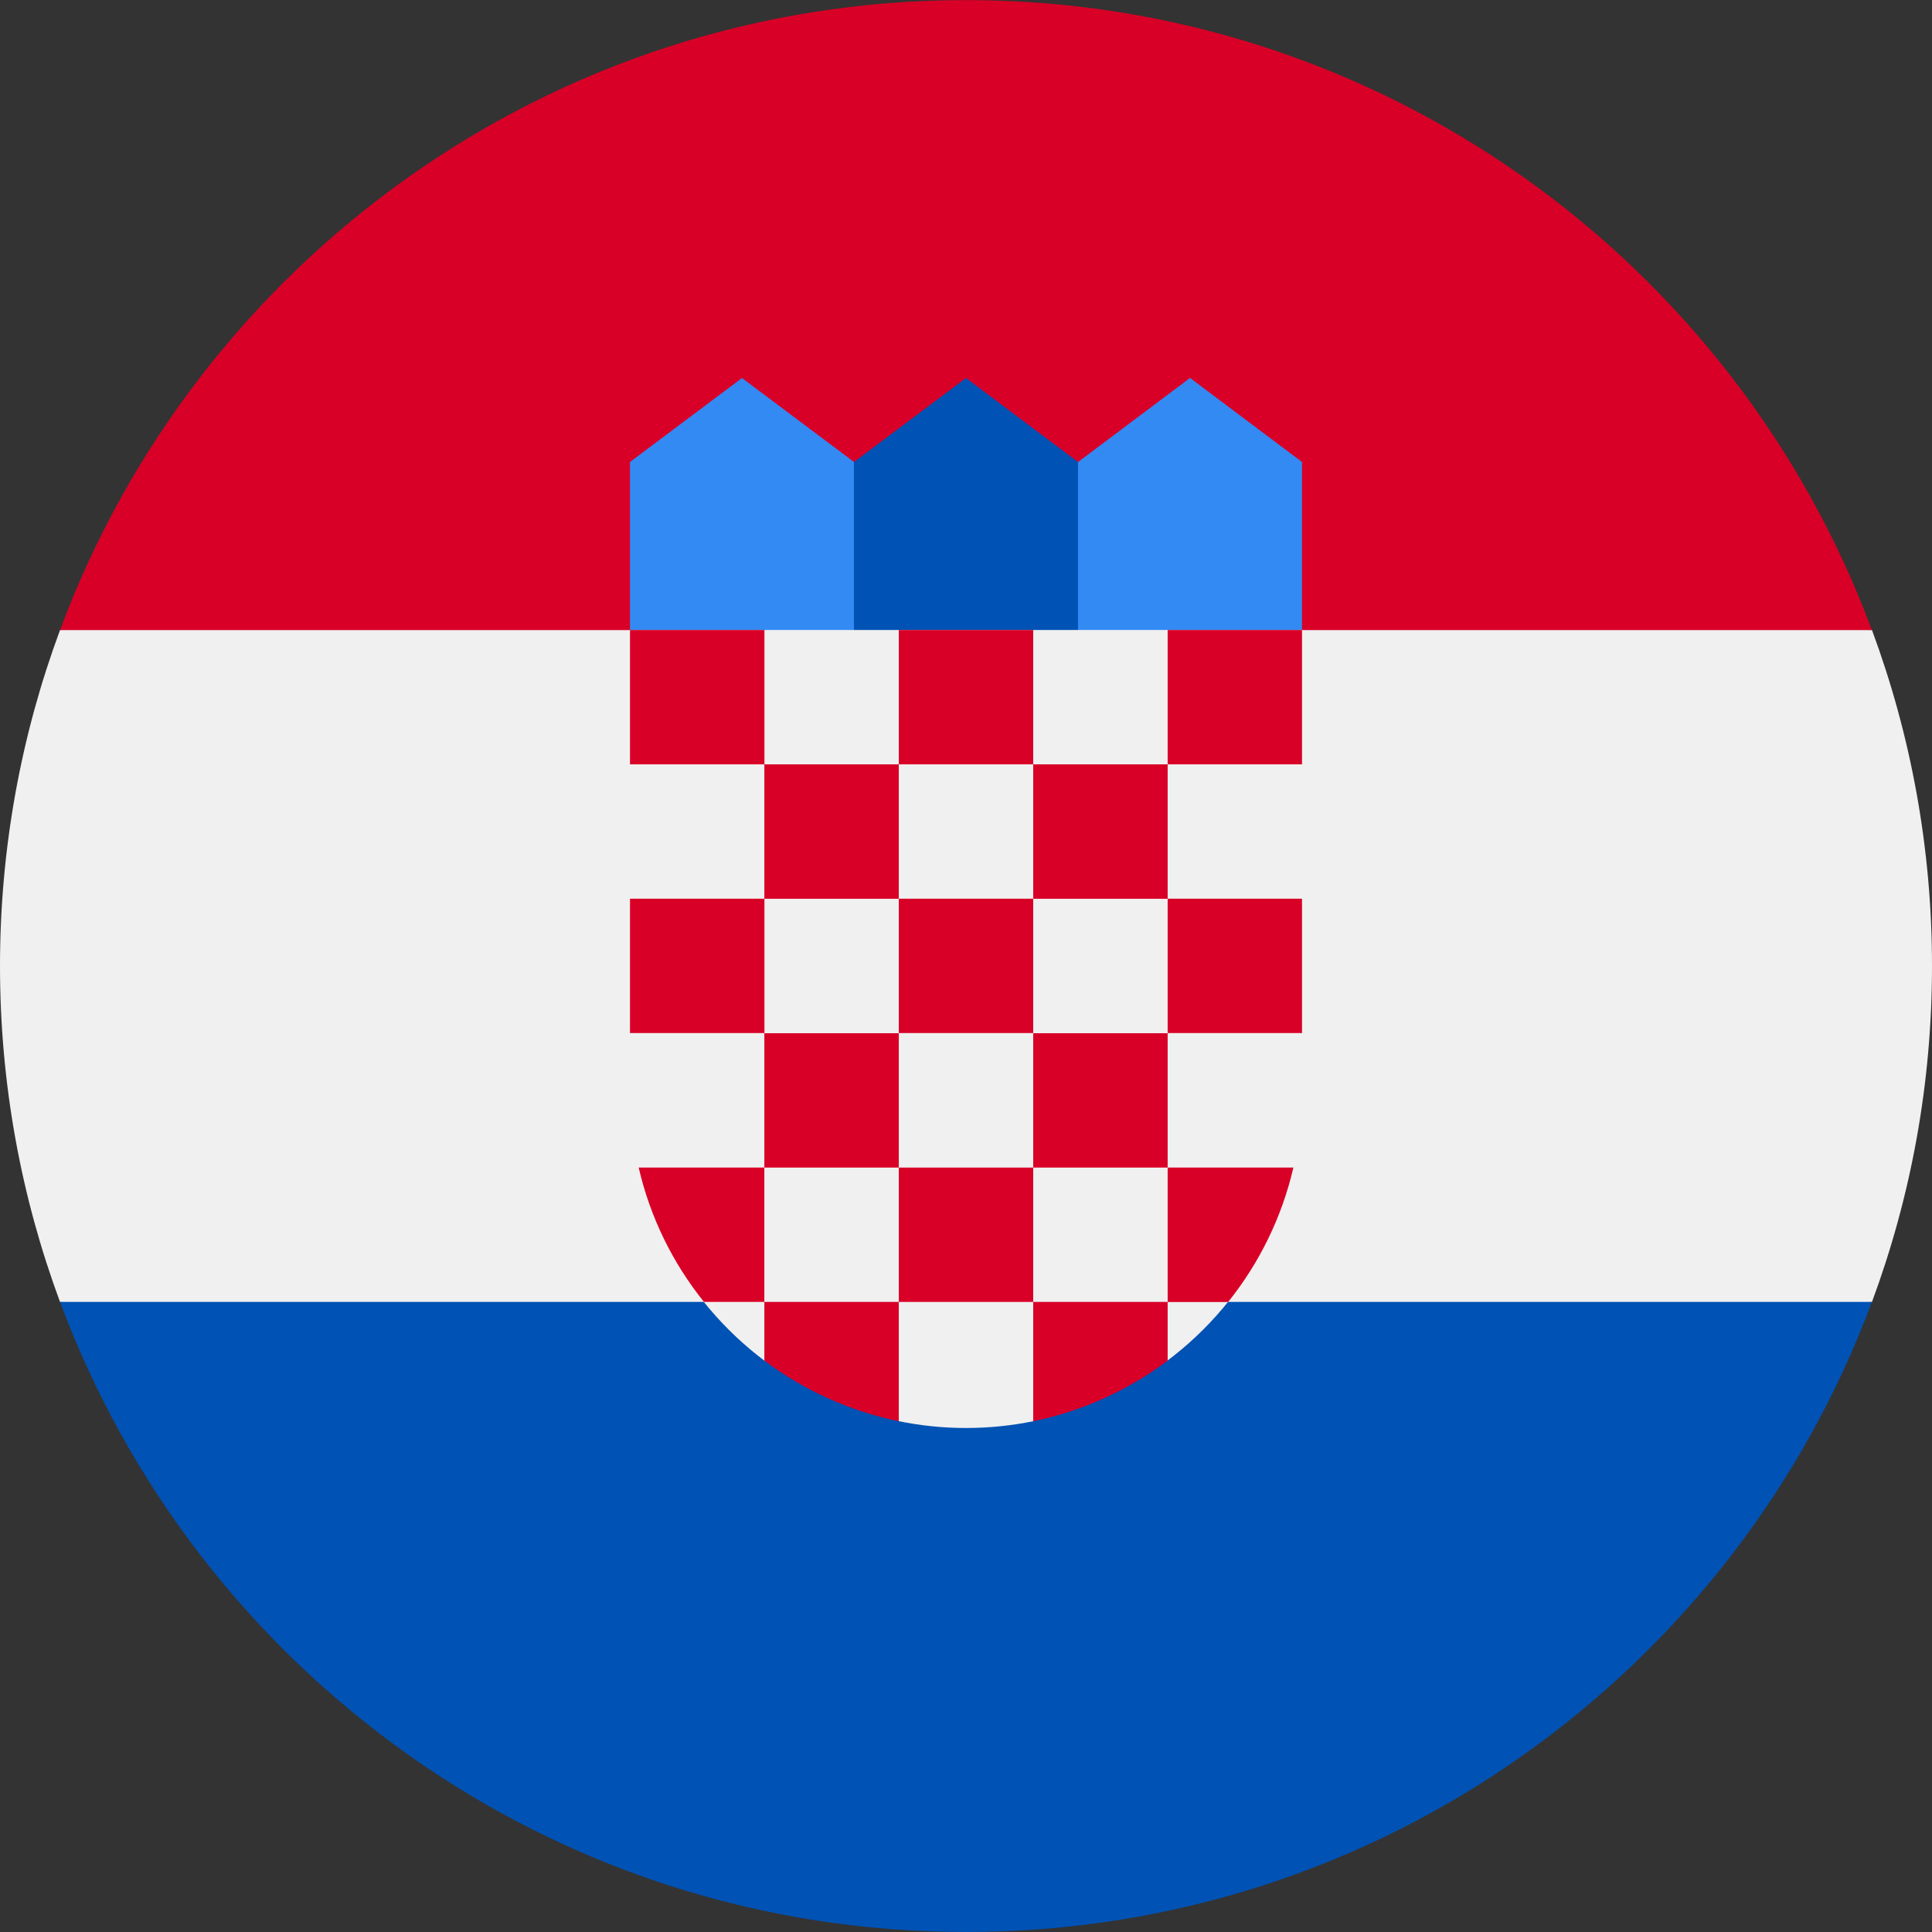 <svg width="24" height="24" viewBox="0 0 24 24" fill="none" xmlns="http://www.w3.org/2000/svg">
<rect x="0" y="0" width="24" height="24" fill="#333333" stroke="none"/>
<g clip-path="url(#clip0_1046_3601)">
<path d="M24 12C24 10.532 23.736 9.126 23.254 7.826L12 7.304L0.746 7.826C0.264 9.126 0 10.532 0 12C0 13.468 0.264 14.874 0.746 16.174L12 16.696L23.254 16.174C23.736 14.874 24 13.468 24 12Z" fill="#F0F0F0"/>
<path d="M12 24C17.159 24 21.558 20.743 23.253 16.173H0.746C2.442 20.743 6.84 24 12 24Z" fill="#0052B4"/>
<path d="M0.746 7.827H23.253C21.558 3.257 17.159 0.001 12 0.001C6.84 0.001 2.442 3.257 0.746 7.827Z" fill="#D80027"/>
<path d="M15.131 8.348H13.044L13.392 5.739L14.783 4.695L16.174 5.739V7.826L15.131 8.348Z" fill="#338AF3"/>
<path d="M8.87 8.348H10.957L10.609 5.739L9.217 4.696L7.826 5.739V7.826L8.87 8.348Z" fill="#338AF3"/>
<path d="M13.391 8.348H10.608V5.739L12 4.696L13.391 5.739V8.348Z" fill="#0052B4"/>
<path d="M7.826 7.826V13.565C7.826 14.931 8.486 16.147 9.504 16.909L10.235 16.726L11.157 17.653C11.429 17.709 11.711 17.739 12 17.739C12.287 17.739 12.568 17.71 12.839 17.654L13.891 16.778L14.496 16.907C15.513 16.145 16.174 14.931 16.174 13.565V7.826H7.826Z" fill="#F0F0F0"/>
<path d="M9.496 7.826H7.826V9.495H9.496V7.826Z" fill="#D80027"/>
<path d="M12.835 7.826H11.165V9.495H12.835V7.826Z" fill="#D80027"/>
<path d="M16.174 7.826H14.505V9.495H16.174V7.826Z" fill="#D80027"/>
<path d="M11.165 9.495H9.495V11.165H11.165V9.495Z" fill="#D80027"/>
<path d="M14.505 9.495H12.835V11.165H14.505V9.495Z" fill="#D80027"/>
<path d="M9.496 11.164H7.826V12.833H9.496V11.164Z" fill="#D80027"/>
<path d="M11.165 12.835H9.495V14.504H11.165V12.835Z" fill="#D80027"/>
<path d="M12.835 11.164H11.165V12.833H12.835V11.164Z" fill="#D80027"/>
<path d="M16.174 11.164H14.505V12.833H16.174V11.164Z" fill="#D80027"/>
<path d="M14.505 12.835H12.835V14.504H14.505V12.835Z" fill="#D80027"/>
<path d="M12.835 14.504H11.165V16.173H12.835V14.504Z" fill="#D80027"/>
<path d="M9.495 14.504H7.934C8.077 15.124 8.358 15.692 8.745 16.173H9.495V14.504V14.504Z" fill="#D80027"/>
<path d="M14.505 16.174H15.256C15.642 15.693 15.923 15.125 16.067 14.504H14.505V16.174V16.174Z" fill="#D80027"/>
<path d="M9.495 16.173V16.902C9.981 17.267 10.548 17.529 11.165 17.655V16.173H9.495V16.173Z" fill="#D80027"/>
<path d="M12.835 16.173V17.655C13.451 17.529 14.019 17.267 14.505 16.902V16.173H12.835V16.173Z" fill="#D80027"/>
</g>
<defs>
<clipPath id="clip0_1046_3601">
<rect width="24" height="24" fill="white"/>
</clipPath>
</defs>
</svg>
